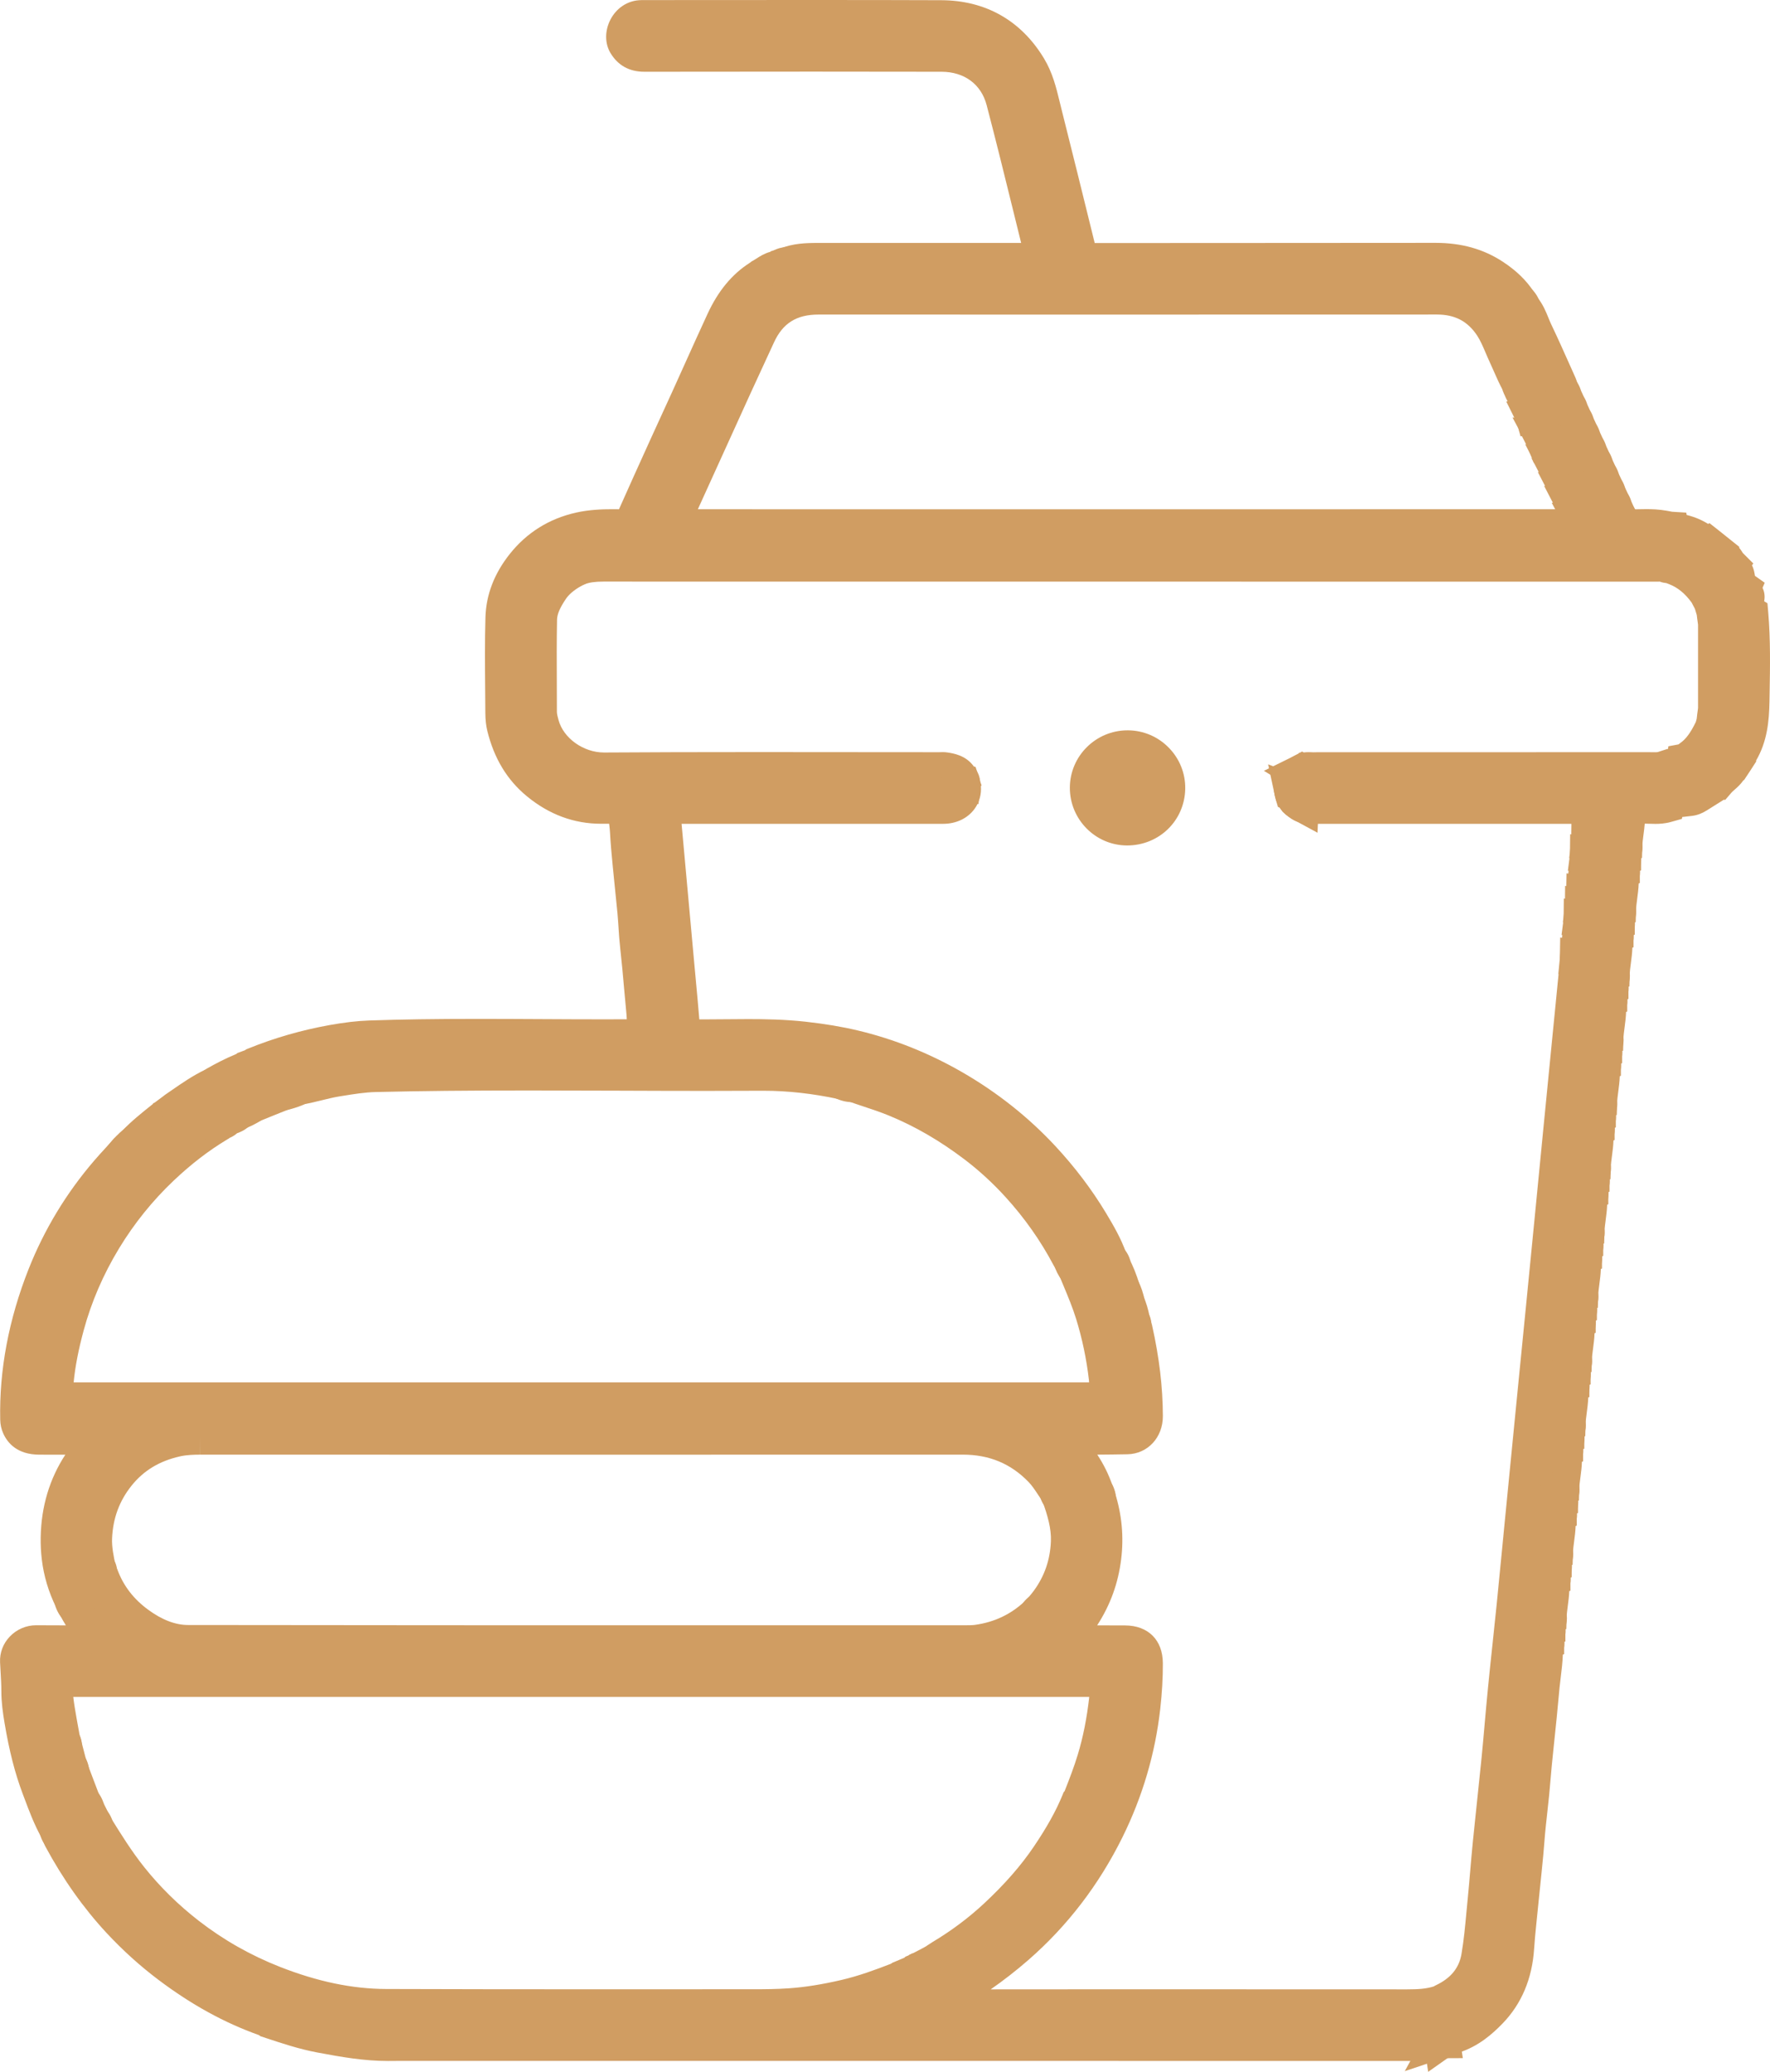 <?xml version="1.0" encoding="utf-8"?>
<!-- Generator: Adobe Illustrator 17.0.0, SVG Export Plug-In . SVG Version: 6.00 Build 0)  -->
<!DOCTYPE svg PUBLIC "-//W3C//DTD SVG 1.1//EN" "http://www.w3.org/Graphics/SVG/1.1/DTD/svg11.dtd">
<svg version="1.1" id="Layer_1" xmlns="http://www.w3.org/2000/svg" xmlns:xlink="http://www.w3.org/1999/xlink" x="0px" y="0px"
	 width="159.163px" height="186.264px" viewBox="0 0 159.163 186.264" enable-background="new 0 0 159.163 186.264"
	 xml:space="preserve">
<path fill="#D09D62" d="M128.278,185.271c-0.175,0.013-0.347,0.02-0.519,0.02c-30.229-0.002-91.449-0.006-91.449-0.006
	c-0.379,0-0.759,0.001-1.138,0.007c-0.094,0.001-0.188,0.002-0.282,0.002c-2.14,0-4.158-0.348-6.385-0.769
	c-1.603-0.303-3.118-0.805-4.583-1.291l-0.502-0.166l-0.135-0.101c-3.112-1.108-6.069-2.734-9.031-4.965
	c-1.661-1.251-3.236-2.674-4.681-4.23c-2.068-2.227-3.913-4.833-5.483-7.745c-0.099-0.185-0.151-0.36-0.179-0.493l-0.185-0.333
	c-0.645-1.157-1.094-2.355-1.529-3.513l-0.154-0.41c-0.692-1.83-1.21-3.851-1.632-6.36c-0.151-0.899-0.291-1.871-0.29-2.892
	c0-0.555-0.033-1.119-0.068-1.716c-0.017-0.285-0.034-0.569-0.047-0.854c-0.04-0.863,0.27-1.687,0.873-2.318
	c0.618-0.648,1.479-1.019,2.361-1.019h0.026c0.846,0.007,1.692,0.009,2.549,0.009c0.036,0,0.071,0,0.107,0
	c-0.183-0.29-0.355-0.592-0.513-0.91l-0.013-0.003l-0.346-0.699c-0.679-1.369-1.114-2.822-1.292-4.319
	c-0.08-0.667-0.112-1.329-0.099-2.022c0.054-2.744,0.798-5.222,2.216-7.391H5.634c-0.697,0-1.395,0-2.092-0.001
	c-1.987-0.004-2.866-1.045-3.254-1.917c-0.171-0.385-0.259-0.786-0.269-1.226c-0.094-4.464,0.765-9.019,2.551-13.538
	c1.402-3.545,3.382-6.822,5.888-9.741c0.348-0.406,0.706-0.796,1.052-1.173c0.147-0.16,0.295-0.321,0.441-0.483l0.358-0.396
	l0.312-0.064L10.67,102l0.335-0.354c0.833-0.866,1.743-1.592,2.622-2.294l0.133-0.106l0.161-0.125l0.773-0.576l0.144-0.113
	l0.045-0.031c0.183-0.125,0.366-0.251,0.549-0.378c0.943-0.652,1.917-1.326,3.03-1.86l0.076-0.057l0.093-0.052
	c0.739-0.414,1.617-0.886,2.59-1.281l0.137-0.103l0.673-0.249l0.102-0.076l0.195-0.079c2.329-0.945,4.785-1.653,7.299-2.105
	c1.36-0.244,2.494-0.375,3.57-0.413c2.876-0.099,5.911-0.144,9.84-0.144c1.867,0,3.733,0.01,5.6,0.02
	c1.861,0.01,3.722,0.02,5.583,0.02c0.714,0,1.427-0.002,2.141-0.005c-0.006-0.15-0.012-0.292-0.024-0.415
	c-0.073-0.754-0.14-1.508-0.207-2.263c-0.109-1.229-0.221-2.499-0.361-3.737c-0.07-0.621-0.111-1.237-0.15-1.832
	c-0.029-0.442-0.057-0.859-0.095-1.277c-0.071-0.769-0.151-1.537-0.23-2.305c-0.07-0.678-0.141-1.357-0.205-2.036
	c-0.082-0.861-0.184-1.934-0.238-2.978c-0.009-0.181-0.033-0.381-0.058-0.593c-0.006-0.048-0.011-0.096-0.017-0.145l-0.123,0
	c-0.164,0-0.328,0.001-0.492,0.002l-0.117,0.001c-2.432,0-4.675-0.832-6.666-2.473c-1.777-1.464-2.941-3.385-3.557-5.873
	c-0.117-0.473-0.175-1-0.178-1.611c-0.003-0.697-0.009-1.393-0.015-2.09c-0.018-2.131-0.037-4.334,0.024-6.513
	c0.057-2.025,0.793-3.942,2.189-5.696c1.526-1.918,3.527-3.169,5.947-3.716c1.202-0.272,2.386-0.307,3.282-0.307
	c0.197,0,0.393,0.002,0.59,0.005c0.863-1.945,1.75-3.902,2.611-5.8l0.268-0.592c0.33-0.728,0.663-1.454,0.997-2.18
	c0.307-0.667,0.613-1.335,0.917-2.003c0.372-0.818,0.74-1.637,1.109-2.456c0.672-1.492,1.367-3.035,2.068-4.549
	c0.954-2.06,2.197-3.559,3.798-4.582l0.167-0.126l0.115-0.061c0.08-0.043,0.184-0.11,0.294-0.181
	c0.317-0.205,0.723-0.468,1.256-0.616l0.086-0.063l0.616-0.161l0.183-0.073c1.168-0.463,2.308-0.502,3.376-0.502l18.303,0
	c-0.215-0.87-0.429-1.739-0.643-2.609c-0.791-3.214-1.609-6.537-2.46-9.786c-0.49-1.87-2.003-2.99-4.048-2.995
	C80.799,6.444,76.927,6.44,73.056,6.44c-5.037,0-10.072,0.006-15.109,0.012c-1.357,0-2.383-0.569-3.056-1.692
	c-0.512-0.856-0.513-2.002-0.001-2.993c0.522-1.009,1.473-1.662,2.546-1.745c0.176-0.014,0.337-0.015,0.47-0.015l0.222,0.001
	c2.492,0,4.985-0.002,7.477-0.004C68.166,0.002,70.728,0,73.289,0c4.418,0,8.024,0.006,11.347,0.018
	c3.991,0.015,7.188,1.827,9.246,5.241c0.771,1.28,1.096,2.615,1.41,3.907c0.042,0.175,0.085,0.349,0.128,0.523
	c0.92,3.675,1.981,7.921,3.019,12.162c4.396-0.005,8.79-0.005,13.185-0.006c5.812-0.001,11.624-0.001,17.436-0.011h0.025
	c2.336,0,4.319,0.557,6.061,1.703c1.21,0.796,2.118,1.678,2.776,2.696l0.343,0.53c0.486,0.608,0.754,1.27,0.973,1.811
	c0.085,0.209,0.165,0.406,0.248,0.58c0.576,1.202,1.124,2.43,1.654,3.618c0.174,0.39,0.348,0.78,0.523,1.169
	c0.103,0.23,0.154,0.438,0.187,0.576c0.006,0.025,0.012,0.05,0.019,0.075l0.067,0.237c0.296,0.345,0.483,0.763,0.545,1.221
	c0.309,0.35,0.503,0.777,0.566,1.246c0.309,0.35,0.503,0.777,0.566,1.246c0.309,0.35,0.503,0.777,0.566,1.246
	c0.309,0.35,0.503,0.777,0.566,1.246c0.309,0.35,0.503,0.777,0.566,1.246c0.309,0.35,0.503,0.777,0.566,1.246
	c0.309,0.35,0.503,0.777,0.566,1.246c0.258,0.293,0.437,0.64,0.525,1.02c0.094-0.002,0.188-0.004,0.281-0.006
	c0.26-0.006,0.521-0.011,0.782-0.011c0.491,0,1.144,0.016,1.84,0.143l0.503,0.092l1.257,0.078l0.039,0.208
	c0.728,0.185,1.36,0.449,1.928,0.807l0.126-0.067l0.844,0.664l1.835,1.467l-0.01,0.09c0.155,0.175,0.255,0.343,0.321,0.455
	l0.951,0.95l-0.124,0.156c0.108,0.221,0.184,0.459,0.228,0.712l0.042,0.243l0.876,0.62l-0.195,0.458
	c0.173,0.35,0.23,0.762,0.15,1.19l-0.003,0.019l0.294,0.174l0.072,0.838c0.208,2.442,0.165,4.886,0.123,7.25l-0.013,0.745
	c-0.029,1.76-0.203,3.613-1.211,5.325l0.028,0.053l-0.528,0.818l-0.579,0.875l-0.044,0.004c-0.267,0.385-0.579,0.66-0.811,0.863
	c-0.11,0.096-0.213,0.188-0.268,0.251l-0.565,0.658l-0.127-0.015l-1.547,0.971c-0.334,0.206-0.77,0.42-1.322,0.484l-0.87,0.1
	l-0.029,0.167l-0.993,0.279c-0.548,0.154-1.06,0.172-1.396,0.172c-0.179,0-0.358-0.006-0.537-0.012
	c-0.139-0.005-0.278-0.01-0.417-0.01c-0.027,0.341-0.07,0.667-0.11,0.973c-0.051,0.382-0.098,0.743-0.108,1.075l-0.028,1.032
	l-0.085,0.038l0.001,1.082l-0.113,0.05l0.003,1.084l-0.105,0.046c-0.016,0.488-0.077,0.947-0.133,1.369
	c-0.051,0.382-0.098,0.743-0.107,1.075l-0.028,1.032l-0.085,0.037l0.001,1.082l-0.113,0.05l0.002,1.085l-0.104,0.045
	c-0.016,0.488-0.077,0.947-0.133,1.369c-0.051,0.382-0.098,0.744-0.107,1.075l-0.028,1.032l-0.085,0.038v1.082l-0.112,0.05
	l0.002,1.086l-0.103,0.045c-0.016,0.488-0.077,0.947-0.133,1.369c-0.051,0.382-0.098,0.743-0.108,1.075l-0.028,1.032l-0.085,0.038
	l0.001,1.082l-0.113,0.05l0.002,1.085l-0.104,0.045c-0.016,0.488-0.077,0.947-0.133,1.369c-0.051,0.382-0.098,0.743-0.107,1.075
	l-0.028,1.032l-0.085,0.038v1.082l-0.112,0.05l0.002,1.085l-0.103,0.046c-0.016,0.488-0.077,0.947-0.133,1.37
	c-0.051,0.382-0.098,0.743-0.108,1.075l-0.028,1.032l-0.085,0.037l0.001,1.082l-0.113,0.05l0.003,1.085l-0.105,0.046
	c-0.016,0.488-0.077,0.947-0.133,1.37c-0.051,0.382-0.098,0.743-0.108,1.075l-0.028,1.031l-0.085,0.038l0.001,1.082l-0.113,0.05
	l0.002,1.086l-0.104,0.045c-0.016,0.487-0.077,0.946-0.133,1.368c-0.051,0.382-0.098,0.743-0.107,1.075l-0.028,1.033l-0.085,0.038
	v1.082l-0.112,0.05l0.002,1.085l-0.103,0.045c-0.016,0.488-0.077,0.946-0.133,1.369c-0.051,0.382-0.099,0.743-0.108,1.075
	l-0.028,1.032l-0.085,0.038l0.001,1.083l-0.113,0.05l0.002,1.085l-0.103,0.045c-0.016,0.488-0.077,0.947-0.133,1.369
	c-0.051,0.382-0.098,0.743-0.108,1.075l-0.028,1.032l-0.085,0.038v1.083l-0.112,0.05l0.002,1.086l-0.103,0.045
	c-0.016,0.487-0.077,0.946-0.133,1.368c-0.051,0.383-0.099,0.744-0.108,1.076l-0.028,1.032l-0.085,0.038l0.001,1.082l-0.113,0.05
	l0.003,1.085l-0.105,0.046c-0.016,0.488-0.077,0.947-0.133,1.369c-0.051,0.382-0.098,0.743-0.108,1.075l-0.028,1.032l-0.085,0.038
	l0.001,1.082l-0.113,0.05l0.002,1.163l-0.106,0.039c-0.019,0.461-0.077,0.896-0.13,1.298c-0.051,0.382-0.098,0.743-0.107,1.075
	l-0.028,1.032l-0.085,0.038v1.082l-0.112,0.05l0.002,1.085l-0.119,0.052c-0.024,0.694-0.106,1.359-0.186,2.008
	c-0.039,0.315-0.078,0.63-0.109,0.946c-0.041,0.417-0.08,0.833-0.118,1.25c-0.046,0.496-0.092,0.992-0.141,1.487
	c-0.065,0.641-0.132,1.282-0.199,1.922c-0.081,0.769-0.161,1.537-0.237,2.306c-0.043,0.44-0.08,0.881-0.117,1.322
	c-0.04,0.472-0.08,0.945-0.126,1.417c-0.05,0.504-0.107,1.008-0.163,1.512c-0.097,0.863-0.196,1.754-0.259,2.618
	c-0.063,0.866-0.15,1.732-0.235,2.569l-0.021,0.214c-0.065,0.65-0.133,1.3-0.2,1.95c-0.08,0.778-0.161,1.556-0.238,2.334
	l-0.04,0.395c-0.075,0.749-0.146,1.457-0.192,2.172c-0.174,2.711-1.133,4.983-2.85,6.751c-0.896,0.922-2.154,2.052-3.951,2.618
	l-0.278,0.087l-0.008,0.053l-0.348,0.102l-2.095,1.475L128.278,185.271z M101.203,178.847c8.444,0,16.887,0.001,25.331,0.008
	c0.993,0,1.75-0.048,2.42-0.274l0.058-0.044l0.145-0.07c1.311-0.631,2.051-1.543,2.263-2.787c0.211-1.239,0.328-2.489,0.451-3.811
	c0.034-0.366,0.068-0.732,0.104-1.097c0.085-0.854,0.159-1.729,0.232-2.576c0.073-0.862,0.149-1.753,0.237-2.633
	c0.122-1.228,0.252-2.456,0.383-3.683c0.133-1.249,0.266-2.499,0.39-3.749c0.104-1.057,0.2-2.138,0.292-3.183
	c0.092-1.048,0.188-2.132,0.294-3.2c0.137-1.389,0.284-2.777,0.432-4.164c0.116-1.091,0.232-2.183,0.343-3.274
	c0.158-1.558,0.309-3.117,0.459-4.676c0.075-0.77,0.149-1.54,0.224-2.31c0.159-1.625,0.729-7.434,0.729-7.434
	c0.172-1.755,0.344-3.51,0.518-5.265c0,0,0.557-5.607,0.671-6.77c0.265-2.689,0.529-5.377,0.792-8.066c0,0,0.659-6.761,0.798-8.179
	c0.262-2.67,0.525-5.341,0.788-8.011l0.594-6.019l-0.024-0.005l0.145-1.498l0.213-2.009l-0.065-0.012l0.145-1.126l-0.028-0.005
	l0.204-1.609l0.098-1.014l0.213-2.011l-0.064-0.012l0.144-1.125l-0.028-0.005l0.194-1.537l0.039-0.286l0.068-0.783
	c0.014-0.146,0.025-0.292,0.037-0.438c0.001-0.013,0.002-0.026,0.003-0.039c0,0-18.19,0-23.41,0.001l-0.186,0.001
	c-0.358,0-1.196,0-1.939-0.623l-0.618-0.518l0.01-0.235l-0.388-0.146l-0.225-0.792c-0.445-1.563,0.127-2.921,1.57-3.727l0.523-0.292
	l0.041-0.067l0.083-0.002l0.182-0.102l0.154,0.093l0.694-0.018c0.183-0.006,0.366-0.011,0.548-0.011c0,0,23.576-0.001,29.863-0.002
	c0.086,0,0.17,0.001,0.254,0.003c0.066,0.001,0.132,0.002,0.198,0.002c0.202,0,0.26-0.014,0.273-0.018l0.886-0.287l0.034,0.03
	l0.031-0.261l0.898-0.167l0.19-0.137c0.51-0.368,0.911-0.913,1.383-1.883l0.078-0.288l0.048-0.428
	c0.011-0.094,0.026-0.188,0.04-0.282c0.013-0.087,0.032-0.206,0.032-0.247c0.006-2.487,0.006-5.009,0-7.496
	c0-0.041-0.019-0.16-0.032-0.247c-0.015-0.094-0.029-0.188-0.04-0.282l-0.043-0.353l-0.164-0.543l-0.298-0.571l-0.011-0.015
	c-0.586-0.8-1.237-1.332-1.988-1.627l-0.268-0.105c-0.144-0.015-0.359-0.046-0.601-0.136c-0.06,0.003-0.119,0.006-0.179,0.006
	l-4.91,0c-29.964-0.001-59.928-0.001-89.892-0.007c-0.765,0-1.281,0.075-1.727,0.252l-0.156,0.062l-0.156,0.093
	c-0.66,0.395-1.077,0.754-1.351,1.163c-0.541,0.808-0.777,1.366-0.786,1.864c-0.035,1.899-0.027,3.84-0.019,5.717
	c0.004,0.857,0.007,1.713,0.007,2.57c0,0.184,0.071,0.445,0.145,0.723c0.442,1.639,2.239,2.923,4.092,2.923l0.028,0
	c3.963-0.026,8.312-0.038,13.688-0.038c2.738,0,5.475,0.003,8.213,0.006c2.736,0.003,5.473,0.006,8.209,0.006
	c0.033,0,0.066-0.002,0.098-0.003c0.073-0.003,0.145-0.005,0.218-0.005c0.156,0,0.298,0.01,0.435,0.031
	c0.492,0.074,1.664,0.249,2.369,1.265l0.144,0.024l0.33,0.946c0.042,0.13,0.077,0.26,0.103,0.39l0.115,0.339l-0.06,0.058
	c0.058,0.733-0.135,1.448-0.565,2.041c-0.622,0.859-1.653,1.352-2.828,1.352c-4.203,0.001-23.523,0.001-23.523,0.001
	c0.018,0.195,1.112,12.228,1.112,12.228c0.05,0.545,0.1,1.091,0.151,1.636c0.114,1.218,0.23,2.469,0.332,3.719
	c0.099,0,0.199,0,0.298,0c0.68,0,1.36-0.007,2.04-0.014c0.692-0.007,1.383-0.014,2.074-0.014c1.415,0,3.281,0.027,5.164,0.237
	c1.732,0.193,3.254,0.448,4.655,0.781c3.258,0.773,6.418,2.034,9.392,3.747c3.157,1.818,5.981,4.057,8.395,6.655
	c1.747,1.88,3.27,3.892,4.528,5.977c0.7,1.162,1.367,2.313,1.833,3.615l0.26,0.492c0.357,0.676,0.662,1.433,0.931,2.316l0.12,0.392
	l-0.046,0.232l0.14,0.127l0.146,0.327c0.249,0.569,0.434,1.181,0.564,1.865l0.075,0.259l0.033,0.11
	c0.036,0.115,0.08,0.259,0.117,0.423c0.642,2.882,0.958,5.544,0.964,8.139c0.005,1.919-1.362,3.394-3.18,3.431
	c-0.906,0.019-1.821,0.027-2.717,0.033c0.586,0.892,1.032,1.798,1.353,2.745l0.02,0.009l0.224,0.703
	c0.612,1.925,0.797,3.927,0.549,5.949c-0.265,2.16-0.974,4.115-2.158,5.942h0.126c0.797,0,1.59,0.001,2.383,0.006
	c2.085,0.011,3.387,1.312,3.399,3.393c0.007,1.306-0.071,2.66-0.238,4.139c-0.45,3.985-1.587,7.848-3.379,11.48
	c-2.116,4.29-4.97,8.015-8.482,11.073c-1.078,0.939-2.208,1.82-3.38,2.636L101.203,178.847z M9.993,163.475
	c0.866,1.398,1.847,2.975,2.968,4.381c1.422,1.785,3.078,3.413,4.921,4.841c2.213,1.715,4.666,3.106,7.29,4.135
	c3.385,1.328,6.506,1.979,9.542,1.99c6.421,0.023,12.708,0.026,18.011,0.026l15.015-0.003c1.029,0,2.132-0.01,3.226-0.087
	c1.424-0.1,2.964-0.345,4.707-0.751c1.526-0.355,3.035-0.905,4.448-1.456l0.105-0.079l1.123-0.473l0.176-0.133l0.137-0.045
	l0.093-0.07l0.135-0.044l0.092-0.069l0.154-0.051l1.088-0.569l0.055-0.041l0.17-0.114c0.131-0.088,0.262-0.176,0.397-0.257
	c1.696-1.013,3.259-2.183,4.647-3.477c1.857-1.731,3.323-3.407,4.482-5.125c1.175-1.74,1.988-3.204,2.561-4.605l0.111-0.272
	l0.083-0.09c0.438-1.105,0.854-2.191,1.184-3.277c0.477-1.566,0.818-3.279,1.034-5.198H6.588c0.035,0.305,0.078,0.612,0.128,0.922
	c0.108,0.671,0.233,1.359,0.355,2.024c0.028,0.152,0.055,0.304,0.083,0.456l0.15,0.551l0.485,1.871l1.09,2.871L9.993,163.475z
	 M10.396,140.772c0.051,0.093,0.114,0.216,0.17,0.365c0.538,1.443,1.437,2.613,2.748,3.579c1.242,0.915,2.451,1.38,3.593,1.381
	c15.688,0.022,31.349,0.025,43.239,0.025c6.049,0,26.729-0.003,26.729-0.003c0.311,0,0.567-0.003,0.796-0.034
	c1.751-0.244,3.22-0.941,4.49-2.13l0.191-0.18c0.075-0.093,0.151-0.185,0.228-0.277c0.142-0.171,0.276-0.333,0.388-0.487
	c0.958-1.314,1.458-2.76,1.531-4.423c0.051-1.18-0.315-2.354-0.727-3.552l-0.013-0.038l-0.01-0.013
	c-0.131-0.188-0.258-0.379-0.384-0.571c-0.29-0.44-0.564-0.855-0.869-1.17c-1.604-1.658-3.541-2.464-5.921-2.464
	c-10.986,0.004-21.97,0.005-32.953,0.005c-11.878,0-23.754-0.002-35.632-0.003l-0.007-1.633v1.633c-0.51,0-1.172,0.017-1.767,0.148
	c-1.859,0.41-3.294,1.274-4.388,2.641c-1.096,1.371-1.669,2.92-1.751,4.737c-0.035,0.773,0.141,1.61,0.312,2.421L10.396,140.772z
	 M97.934,124.283c-0.003-0.076-0.007-0.145-0.014-0.205c-0.216-1.875-0.603-3.725-1.152-5.5c-0.314-1.015-0.725-2.001-1.161-3.044
	c-0.111-0.266-0.222-0.532-0.331-0.799l-0.186-0.453l-0.1-0.144l-0.02-0.027c-0.056-0.075-0.15-0.201-0.237-0.368
	c-1.155-2.187-2.607-4.247-4.316-6.124c-1.144-1.256-2.383-2.392-3.682-3.378c-2.225-1.688-4.45-2.978-6.801-3.944
	c-0.741-0.304-1.503-0.558-2.309-0.826c-0.466-0.155-0.948-0.315-1.428-0.487l-0.167-0.06l-0.031,0.018l-0.612-0.131
	c-2.309-0.495-4.569-0.746-6.715-0.746l-0.171,0c-1.673,0.01-3.347,0.014-5.02,0.014c-2.648,0-5.296-0.01-7.944-0.02
	c-2.643-0.01-5.287-0.019-7.93-0.019c-5.524,0-9.787,0.043-13.822,0.141c-0.979,0.023-1.964,0.183-3.006,0.351l-0.272,0.044
	c-0.503,0.081-1.013,0.207-1.553,0.34c-0.566,0.14-1.151,0.285-1.768,0.386l-0.23,0.038l-0.231-0.028
	c-0.034-0.004-0.065-0.006-0.093-0.006c-0.073,0-0.076,0.003-0.117,0.047l-0.246,0.262l-3.468,1.397l-0.148-0.045
	c-0.423,0.558-0.973,0.79-1.331,0.917c-0.283,0.251-0.574,0.376-0.731,0.444l-0.116,0.089l-0.079,0.048
	c-1.654,0.997-3.219,2.202-4.785,3.686c-1.891,1.791-3.541,3.838-4.903,6.083c-1.424,2.345-2.496,4.83-3.186,7.385
	c-0.472,1.748-0.763,3.254-0.899,4.663H97.934z M99.468,45.787c13.494,0,26.986-0.001,40.48-0.002l-0.354-0.842l-0.129-0.322
	l-0.05-0.005l-0.387-0.917l-0.129-0.323l-0.051-0.005l-0.386-0.919l-0.129-0.323l-0.05-0.005l-0.386-0.917l-0.206-0.514
	l-0.316-0.611l-0.849-1.709l0.034-0.036l-1.114-2.241l0.124-0.016c-0.129-0.225-0.28-0.519-0.369-0.886
	c-0.344-0.608-0.611-1.218-0.87-1.809c-0.116-0.264-0.231-0.528-0.353-0.789c-0.138-0.294-0.262-0.587-0.383-0.869
	c-0.244-0.572-0.474-1.112-0.76-1.547c-0.854-1.298-2.006-1.902-3.624-1.902c-9.662,0.004-19.323,0.006-28.982,0.006
	c-8.876,0-17.751-0.001-26.628-0.003c-1.977,0-3.213,0.776-4.009,2.518c-0.332,0.726-0.668,1.451-1.003,2.175
	c-0.375,0.808-0.749,1.617-1.118,2.427c-0.78,1.713-1.558,3.427-2.336,5.141c-0.794,1.748-1.587,3.497-2.383,5.244
	C74.99,45.786,87.23,45.787,99.468,45.787z"/>
<path fill="#D09D62" d="M9.878,102.793c0.361-0.459,0.778-0.878,1.274-1.282l3.501-2.845l-0.868,4.427
	c-0.239,1.216-1.075,2.058-2.294,2.309l-4.373,0.9L9.878,102.793z"/>
<path fill="#D09D62" d="M136.793,29.501c-0.477,0-0.928-0.2-1.27-0.564l-0.029-0.03c-1.061-1.082-0.745-2.229-0.153-2.882
	l1.106-1.22l1.211,1.116c0.451,0.416,0.735,0.899,0.842,1.435l0.082,0.41l-0.12,0.383C138.183,29.149,137.39,29.501,136.793,29.501z
	"/>
<path fill="#D09D62" d="M143.091,43.655c-0.927-0.224-1.332-0.811-1.491-1.141c-0.197-0.409-0.349-1.076,0.048-1.932l1.095-2.362
	l1.65,2.014c0.442,0.54,0.682,1.129,0.714,1.752l0.111,2.185L143.091,43.655z"/>
<path fill="#D09D62" d="M140.259,37.425c-0.927-0.224-1.332-0.811-1.491-1.141c-0.197-0.409-0.349-1.076,0.048-1.932l1.095-2.362
	l1.65,2.014c0.442,0.54,0.682,1.129,0.714,1.752l0.111,2.185L140.259,37.425z"/>
<path fill="#D09D62" d="M140.826,38.671c-0.927-0.224-1.332-0.811-1.492-1.141c-0.197-0.409-0.349-1.076,0.048-1.932l1.095-2.363
	l1.65,2.015c0.441,0.539,0.682,1.128,0.714,1.75l0.113,2.186L140.826,38.671z"/>
<path fill="#D09D62" d="M141.392,39.917c-0.926-0.224-1.332-0.811-1.491-1.141c-0.197-0.409-0.35-1.075,0.047-1.932l1.094-2.363
	l1.651,2.014c0.442,0.54,0.683,1.129,0.714,1.752l0.111,2.185L141.392,39.917z"/>
<path fill="#D09D62" d="M141.958,41.163c-0.927-0.224-1.332-0.811-1.491-1.141c-0.197-0.409-0.349-1.076,0.048-1.932l1.095-2.362
	l1.65,2.014c0.442,0.54,0.682,1.129,0.714,1.752l0.111,2.185L141.958,41.163z"/>
<path fill="#D09D62" d="M144.79,47.393c-0.927-0.224-1.332-0.811-1.491-1.141c-0.197-0.409-0.349-1.076,0.048-1.932l1.095-2.362
	l1.65,2.014c0.442,0.54,0.682,1.129,0.714,1.752l0.111,2.185L144.79,47.393z"/>
<path fill="#D09D62" d="M145.357,48.639c-0.927-0.224-1.332-0.811-1.492-1.141c-0.197-0.409-0.35-1.075,0.047-1.932l1.094-2.363
	l1.651,2.014c0.442,0.539,0.682,1.128,0.715,1.751l0.113,2.186L145.357,48.639z"/>
<path fill="#D09D62" d="M143.657,44.901c-0.927-0.224-1.332-0.811-1.491-1.141c-0.197-0.409-0.349-1.076,0.048-1.932l1.095-2.363
	l1.65,2.015c0.441,0.539,0.682,1.128,0.714,1.75l0.113,2.187L143.657,44.901z"/>
<path fill="#D09D62" d="M144.223,46.147c-0.926-0.224-1.332-0.811-1.491-1.141c-0.197-0.409-0.35-1.075,0.047-1.932l1.094-2.363
	l1.651,2.014c0.442,0.54,0.683,1.129,0.714,1.752l0.111,2.185L144.223,46.147z"/>
<path fill="#D09D62" d="M142.525,42.409c-0.927-0.224-1.332-0.811-1.492-1.141c-0.197-0.409-0.35-1.075,0.047-1.932l1.094-2.363
	l1.651,2.014c0.442,0.539,0.682,1.128,0.715,1.751l0.113,2.186L142.525,42.409z"/>
<path fill="#D09D62" d="M70.353,25.907c-0.953,0-1.711-0.716-1.804-1.703l-0.097-1.033l0.894-0.527
	c0.246-0.145,0.704-0.415,1.345-0.415c0.067,0,0.135,0.003,0.204,0.009l1.322,0.122l0.151,1.319
	c0.116,1.012-0.489,1.879-1.505,2.158C70.694,25.883,70.522,25.907,70.353,25.907z"/>
<path fill="#D09D62" d="M128.33,182.545c0.43-0.782,1.175-1.231,2.045-1.231c0.231,0,0.471,0.033,0.714,0.097l3.473,0.924
	l-2.98,2.009c-0.415,0.279-0.82,0.396-1.116,0.48c-0.062,0.018-0.123,0.035-0.184,0.055l-3.963,1.331L128.33,182.545z"/>
<path fill="#D09D62" d="M4.252,166.149c-0.336-0.392-0.568-0.852-0.69-1.367l-0.724-3.059l2.919,1.166
	c1.167,0.466,1.69,1.599,1.27,2.755l-0.955,2.631L4.252,166.149z"/>
<path fill="#D09D62" d="M139.855,129.798c-0.785-0.593-0.887-1.265-0.834-1.724c0.117-1.014,0.986-1.398,1.271-1.524l1.716-0.76
	l0.515,1.805c0.106,0.371,0.198,1.109-0.375,1.877l-0.983,1.316L139.855,129.798z"/>
<path fill="#D09D62" d="M139.742,130.931c-0.786-0.593-0.888-1.265-0.835-1.724c0.117-1.014,0.985-1.399,1.271-1.525l1.716-0.76
	l0.515,1.805c0.106,0.371,0.198,1.109-0.375,1.877l-0.982,1.316L139.742,130.931z"/>
<path fill="#D09D62" d="M139.628,132.063c-0.786-0.595-0.887-1.267-0.833-1.727c0.119-1.015,0.99-1.397,1.276-1.523l1.693-0.743
	l0.529,1.772c0.111,0.37,0.21,1.108-0.365,1.888l-0.981,1.332L139.628,132.063z"/>
<path fill="#D09D62" d="M139.289,135.575c-0.786-0.593-0.888-1.265-0.835-1.724c0.117-1.014,0.986-1.399,1.271-1.525l1.716-0.759
	l0.515,1.805c0.106,0.372,0.198,1.11-0.377,1.879l-0.982,1.313L139.289,135.575z"/>
<path fill="#D09D62" d="M139.176,136.708c-0.786-0.593-0.888-1.265-0.835-1.724c0.117-1.014,0.986-1.399,1.271-1.525l1.716-0.759
	l0.515,1.805c0.106,0.371,0.198,1.109-0.376,1.877l-0.982,1.316L139.176,136.708z"/>
<path fill="#D09D62" d="M139.061,137.839c-0.786-0.595-0.886-1.268-0.832-1.727c0.119-1.015,0.99-1.397,1.276-1.523l1.693-0.743
	l0.529,1.772c0.11,0.37,0.21,1.108-0.365,1.888l-0.982,1.332L139.061,137.839z"/>
<path fill="#D09D62" d="M138.723,141.352c-0.786-0.593-0.888-1.265-0.835-1.724c0.117-1.014,0.985-1.399,1.271-1.525l1.716-0.76
	l0.515,1.805c0.106,0.371,0.198,1.109-0.375,1.877l-0.982,1.316L138.723,141.352z"/>
<path fill="#D09D62" d="M138.609,142.485c-0.785-0.593-0.887-1.265-0.834-1.724c0.117-1.014,0.986-1.398,1.271-1.525l1.716-0.76
	l0.515,1.805c0.106,0.372,0.198,1.11-0.377,1.879l-0.983,1.314L138.609,142.485z"/>
<path fill="#D09D62" d="M138.613,143.698c-0.955-0.598-1.023-1.386-0.978-1.802c0.078-0.733,0.542-1.258,1.377-1.56l1.653-0.601
	l0.495,1.66c0.111,0.37,0.21,1.108-0.366,1.889l-0.898,1.217L138.613,143.698z"/>
<path fill="#D09D62" d="M5.621,145.536c-0.359-0.417-0.597-0.888-0.707-1.4l-0.538-2.495l2.491,0.556
	c0.486,0.109,1.618,0.538,1.625,2.171l0.001,0.06l0.12,4.585L5.621,145.536z"/>
<path fill="#D09D62" d="M138.157,147.129c-0.786-0.593-0.888-1.265-0.835-1.724c0.117-1.014,0.986-1.399,1.271-1.525l1.716-0.759
	l0.515,1.805c0.106,0.371,0.198,1.109-0.375,1.877l-0.982,1.316L138.157,147.129z"/>
<path fill="#D09D62" d="M138.043,148.262c-0.786-0.593-0.888-1.265-0.835-1.724c0.117-1.014,0.985-1.399,1.271-1.525l1.716-0.76
	l0.515,1.805c0.106,0.372,0.198,1.11-0.376,1.878l-0.982,1.314L138.043,148.262z"/>
<path fill="#D09D62" d="M137.929,149.394c-0.786-0.594-0.887-1.267-0.833-1.726c0.119-1.015,0.989-1.398,1.275-1.524l1.694-0.745
	l0.529,1.774c0.11,0.37,0.21,1.108-0.366,1.888l-0.981,1.329L137.929,149.394z"/>
<path fill="#D09D62" d="M145.291,74.296c-0.786-0.594-0.887-1.267-0.833-1.727c0.119-1.015,0.99-1.398,1.276-1.523l1.694-0.744
	l0.528,1.773c0.111,0.37,0.21,1.108-0.365,1.887l-0.981,1.331L145.291,74.296z"/>
<path fill="#D09D62" d="M144.952,77.808c-0.786-0.593-0.887-1.265-0.834-1.724c0.117-1.014,0.986-1.398,1.271-1.525l1.717-0.76
	l0.515,1.806c0.106,0.372,0.198,1.111-0.377,1.879l-0.983,1.312L144.952,77.808z"/>
<path fill="#D09D62" d="M144.839,78.941c-0.786-0.593-0.888-1.265-0.835-1.724c0.117-1.014,0.986-1.399,1.271-1.525l1.716-0.759
	l0.515,1.805c0.106,0.372,0.198,1.111-0.377,1.879l-0.983,1.312L144.839,78.941z"/>
<path fill="#D09D62" d="M144.725,80.073c-0.786-0.594-0.887-1.267-0.833-1.726c0.119-1.015,0.99-1.398,1.276-1.523l1.694-0.744
	l0.528,1.773c0.11,0.37,0.21,1.107-0.365,1.887l-0.981,1.331L144.725,80.073z"/>
<path fill="#D09D62" d="M144.386,83.585c-0.786-0.593-0.888-1.265-0.835-1.724c0.117-1.014,0.985-1.399,1.271-1.525l1.716-0.76
	l0.515,1.805c0.106,0.372,0.198,1.11-0.376,1.877l-0.982,1.315L144.386,83.585z"/>
<path fill="#D09D62" d="M144.272,84.718c-0.785-0.593-0.887-1.265-0.834-1.724c0.117-1.014,0.985-1.398,1.271-1.525l1.717-0.76
	l0.515,1.805c0.106,0.372,0.198,1.11-0.377,1.879l-0.983,1.313L144.272,84.718z"/>
<path fill="#D09D62" d="M144.158,85.849c-0.786-0.595-0.886-1.267-0.832-1.726c0.119-1.015,0.99-1.397,1.276-1.523l1.694-0.744
	l0.528,1.773c0.111,0.371,0.21,1.109-0.367,1.889l-0.982,1.328L144.158,85.849z"/>
<path fill="#D09D62" d="M143.82,89.362c-0.786-0.593-0.888-1.265-0.835-1.724c0.117-1.014,0.986-1.399,1.271-1.525l1.718-0.76
	l0.513,1.808c0.105,0.371,0.197,1.109-0.376,1.876l-0.982,1.315L143.82,89.362z"/>
<path fill="#D09D62" d="M143.706,90.494c-0.785-0.593-0.887-1.265-0.834-1.724c0.117-1.014,0.985-1.398,1.27-1.525l1.717-0.76
	l0.515,1.806c0.106,0.371,0.198,1.109-0.375,1.877l-0.982,1.316L143.706,90.494z"/>
<path fill="#D09D62" d="M143.592,91.626c-0.786-0.594-0.887-1.267-0.833-1.727c0.119-1.015,0.99-1.398,1.276-1.523l1.693-0.744
	l0.529,1.772c0.111,0.37,0.21,1.108-0.365,1.888l-0.981,1.33L143.592,91.626z"/>
<path fill="#D09D62" d="M143.254,95.138c-0.786-0.593-0.888-1.265-0.835-1.724c0.117-1.014,0.986-1.399,1.271-1.525l1.716-0.759
	l0.515,1.805c0.106,0.372,0.198,1.111-0.377,1.88l-0.983,1.311L143.254,95.138z"/>
<path fill="#D09D62" d="M143.14,96.271c-0.786-0.593-0.888-1.265-0.835-1.724c0.117-1.014,0.986-1.399,1.271-1.525l1.716-0.759
	l0.515,1.805c0.106,0.372,0.198,1.111-0.377,1.88l-0.983,1.311L143.14,96.271z"/>
<path fill="#D09D62" d="M143.025,97.403c-0.785-0.595-0.886-1.267-0.832-1.726c0.119-1.015,0.99-1.397,1.276-1.523l1.694-0.745
	l0.528,1.774c0.11,0.37,0.209,1.107-0.365,1.887l-0.982,1.332L143.025,97.403z"/>
<path fill="#D09D62" d="M142.687,100.915c-0.786-0.593-0.888-1.265-0.835-1.724c0.117-1.014,0.985-1.399,1.271-1.525l1.716-0.76
	l0.515,1.805c0.106,0.372,0.198,1.11-0.376,1.878l-0.982,1.314L142.687,100.915z"/>
<path fill="#D09D62" d="M142.573,102.048c-0.785-0.593-0.887-1.265-0.834-1.724c0.117-1.013,0.985-1.398,1.27-1.525l1.717-0.761
	l0.515,1.806c0.106,0.371,0.198,1.109-0.375,1.877l-0.983,1.316L142.573,102.048z"/>
<path fill="#D09D62" d="M142.459,103.179c-0.786-0.594-0.887-1.267-0.833-1.726c0.119-1.015,0.99-1.397,1.276-1.523l1.694-0.745
	l0.528,1.774c0.11,0.37,0.209,1.108-0.365,1.887l-0.981,1.332L142.459,103.179z"/>
<path fill="#D09D62" d="M142.121,106.692c-0.786-0.593-0.888-1.265-0.835-1.724c0.117-1.014,0.986-1.399,1.271-1.525l1.716-0.759
	l0.515,1.805c0.106,0.372,0.198,1.111-0.377,1.88l-0.983,1.311L142.121,106.692z"/>
<path fill="#D09D62" d="M142.007,107.824c-0.785-0.593-0.887-1.265-0.834-1.724c0.117-1.013,0.985-1.398,1.271-1.525l1.717-0.76
	l0.515,1.805c0.106,0.372,0.198,1.111-0.377,1.879l-0.983,1.314L142.007,107.824z"/>
<path fill="#D09D62" d="M141.893,108.956c-0.786-0.594-0.887-1.267-0.833-1.726c0.119-1.015,0.99-1.397,1.276-1.523l1.694-0.745
	l0.528,1.774c0.11,0.37,0.209,1.107-0.365,1.887l-0.981,1.332L141.893,108.956z"/>
<path fill="#D09D62" d="M141.555,112.468c-0.786-0.593-0.888-1.265-0.835-1.723c0.117-1.014,0.985-1.399,1.27-1.525l1.717-0.761
	l0.515,1.806c0.106,0.372,0.198,1.11-0.376,1.878l-0.982,1.314L141.555,112.468z"/>
<path fill="#D09D62" d="M141.441,113.601c-0.785-0.593-0.887-1.265-0.834-1.724c0.117-1.013,0.985-1.398,1.27-1.525l1.718-0.761
	l0.515,1.807c0.106,0.372,0.198,1.11-0.377,1.878l-0.983,1.314L141.441,113.601z"/>
<path fill="#D09D62" d="M141.326,114.733c-0.786-0.595-0.886-1.268-0.832-1.727c0.119-1.015,0.99-1.397,1.276-1.523l1.693-0.743
	l0.529,1.772c0.111,0.371,0.21,1.109-0.366,1.889l-0.982,1.329L141.326,114.733z"/>
<path fill="#D09D62" d="M140.988,118.245c-0.786-0.594-0.887-1.265-0.834-1.725c0.118-1.014,0.987-1.398,1.272-1.524l1.716-0.758
	l0.515,1.804c0.106,0.371,0.198,1.109-0.375,1.877l-0.983,1.316L140.988,118.245z"/>
<path fill="#D09D62" d="M140.874,119.378c-0.785-0.594-0.887-1.265-0.834-1.724c0.117-1.014,0.986-1.398,1.271-1.524l1.716-0.76
	l0.515,1.805c0.106,0.371,0.198,1.109-0.375,1.877l-0.983,1.316L140.874,119.378z"/>
<path fill="#D09D62" d="M140.76,120.51c-0.786-0.594-0.887-1.267-0.833-1.727c0.119-1.015,0.99-1.397,1.276-1.523l1.693-0.744
	l0.529,1.772c0.111,0.37,0.21,1.108-0.365,1.888l-0.981,1.332L140.76,120.51z"/>
<path fill="#D09D62" d="M140.421,124.022c-0.785-0.593-0.887-1.265-0.834-1.724c0.117-1.014,0.986-1.398,1.271-1.525l1.716-0.76
	l0.515,1.805c0.106,0.372,0.198,1.11-0.377,1.879l-0.983,1.314L140.421,124.022z"/>
<path fill="#D09D62" d="M140.309,125.155c-0.786-0.593-0.888-1.265-0.835-1.724c0.117-1.014,0.986-1.399,1.271-1.525l1.716-0.759
	l0.515,1.805c0.106,0.372,0.198,1.11-0.377,1.879l-0.982,1.313L140.309,125.155z"/>
<path fill="#D09D62" d="M140.193,126.286c-0.786-0.595-0.886-1.268-0.832-1.727c0.119-1.015,0.99-1.397,1.276-1.523l1.693-0.743
	l0.529,1.772c0.11,0.37,0.21,1.107-0.365,1.888l-0.982,1.332L140.193,126.286z"/>
<path fill="#D09D62" d="M127.514,185.046l0.29-1.882c0.161-1.062,1.008-1.543,1.726-1.543c0.719,0,1.566,0.481,1.727,1.538
	l0.284,1.878l-1.898,0.009H127.514z"/>
<rect x="68.342" y="23.293" transform="matrix(-0.798 0.603 -0.603 -0.798 138.037 3.602)" fill="#D09D62" width="0.147" height="3.266"/>
<rect x="15.668" y="98.163" transform="matrix(-0.787 0.616 -0.616 -0.787 89.644 168.687)" fill="#D09D62" width="0.152" height="3.266"/>
<rect x="22.804" y="94.192" transform="matrix(-0.8 0.6 -0.6 -0.8 98.641 158.804)" fill="#D09D62" width="0.152" height="3.266"/>
<polygon fill="#D09D62" points="21.048,94.903 21.167,94.813 23.13,97.425 23.002,97.521 "/>
<rect x="14.765" y="98.842" transform="matrix(-0.788 0.616 -0.616 -0.788 88.394 170.512)" fill="#D09D62" width="0.149" height="3.266"/>
<polygon fill="#D09D62" points="18.325,96.265 18.452,96.171 20.407,98.787 20.288,98.876 "/>
<rect x="69.923" y="22.493" transform="matrix(-0.806 0.592 -0.592 -0.806 140.685 2.093)" fill="#D09D62" width="0.152" height="3.266"/>
<rect x="22.492" y="181.479" transform="matrix(-0.601 0.799 -0.799 -0.601 183.727 271.398)" fill="#D09D62" width="3.267" height="0.154"/>
<path fill="#D09D62" d="M19.881,99.278c0.444-0.959,1.556-1.655,2.643-1.655c0.233,0,0.46,0.033,0.673,0.098l3.383,1.026
	l-2.974,1.911c-0.595,0.382-1.156,0.661-1.715,0.852l-3.615,1.235L19.881,99.278z"/>
<path fill="#D09D62" d="M24.134,97.117c0.662-0.704,1.525-1.076,2.497-1.076c0.158,0,0.321,0.01,0.484,0.03l5.387,0.651
	l-4.851,2.431c-0.559,0.28-1.162,0.488-1.955,0.674l-5.266,1.231L24.134,97.117z"/>
<path fill="#D09D62" d="M116.18,73.625c-0.809-0.439-1.334-1.123-1.518-1.98l-0.627-2.924l2.799,1.052
	c1.657,0.623,1.78,1.948,1.756,2.488l-0.116,2.607L116.18,73.625z"/>
<path fill="#D09D62" d="M76.618,99.087c-0.523,0-1.049-0.132-1.605-0.404l-2.77-1.351l2.673-1.533
	c0.387-0.222,0.794-0.335,1.209-0.335c0.493,0,1.217,0.161,1.867,0.928l2.041,2.406l-3.143,0.277
	C76.799,99.083,76.708,99.087,76.618,99.087z"/>
<path fill="#D09D62" d="M100.227,118.381c-0.813-0.735-1.144-1.724-0.933-2.787l0.929-4.664l2.133,4.251
	c0.253,0.503,0.443,1.062,0.566,1.66l1.002,4.88L100.227,118.381z"/>
<path fill="#D09D62" d="M95.488,115.106c-0.321-0.42-0.563-0.902-0.721-1.432l-1.123-3.775l3.464,1.872
	c1.02,0.551,1.509,1.579,1.275,2.682l-0.737,3.482L95.488,115.106z"/>
<path fill="#D09D62" d="M137.717,41.19l2.977,0.275c1.119,0.103,1.575,0.749,1.748,1.125c0.171,0.373,0.364,1.132-0.268,2.022
	l-1.549,2.18L137.717,41.19z"/>
<path fill="#D09D62" d="M137.151,39.944l2.977,0.275c1.119,0.103,1.575,0.749,1.748,1.125c0.171,0.373,0.364,1.132-0.269,2.022
	l-1.549,2.179L137.151,39.944z"/>
<path fill="#D09D62" d="M138.85,43.682l2.977,0.275c1.119,0.103,1.575,0.749,1.748,1.125c0.171,0.373,0.364,1.132-0.268,2.022
	l-1.549,2.18L138.85,43.682z"/>
<path fill="#D09D62" d="M135.559,35.754l3.103,0.768c0.324,0.08,1.308,0.324,1.605,1.345c0.195,0.672-0.003,1.323-0.589,1.935
	l-1.748,1.826L135.559,35.754z"/>
<path fill="#D09D62" d="M137.967,41.36l-1.378-2.654l2.973,0.267c1.119,0.104,1.575,0.749,1.747,1.125
	c0.171,0.373,0.364,1.132-0.269,2.022l-1.547,2.177L137.967,41.36z"/>
<path fill="#D09D62" d="M138.284,42.436l2.977,0.275c1.119,0.103,1.575,0.749,1.748,1.125c0.171,0.373,0.364,1.132-0.269,2.022
	l-1.549,2.179L138.284,42.436z"/>
<path fill="#D09D62" d="M136.008,37.535l2.933,0.189c1.129,0.073,1.603,0.712,1.785,1.088c0.181,0.373,0.39,1.134-0.238,2.044
	l-1.52,2.204L136.008,37.535z"/>
<path fill="#D09D62" d="M139.537,45.203l2.702-0.007c1.161,0,1.78,0.721,1.976,1.396c0.145,0.502,0.081,1.016-0.182,1.448
	c-0.265,0.437-0.702,0.736-1.23,0.842l-1.195,0.239L139.537,45.203z"/>
<path fill="#D09D62" d="M117.353,71.179c-0.394,0-0.778-0.112-1.144-0.333l-2.557-1.544l2.68-1.319
	c0.267-0.131,0.713-0.351,1.304-0.351c0.124,0,0.249,0.01,0.372,0.03l2.408,0.386l-1.274,2.08
	C118.733,70.796,118.081,71.179,117.353,71.179z"/>
<path fill="#D09D62" d="M135.62,35.167l2.312,0.177c1.142,0.056,1.736,0.867,1.821,1.646c0.115,1.041-0.58,1.926-1.616,2.058
	l-1.406,0.178L135.62,35.167z"/>
<path fill="#D09D62" d="M49.76,51.18c0.087-1.309,1.036-1.906,1.881-1.906c0.385,0,0.771,0.117,1.15,0.348l2.532,1.545l-3.208,1.585
	l-2.544,1.261L49.76,51.18z"/>
<path fill="#D09D62" d="M99.717,115.476c-0.388-0.089-1.648-0.515-1.594-2.248l0.118-3.757l2.666,2.627
	c0.467,0.464,0.736,1.008,0.8,1.616l0.238,2.275L99.717,115.476z"/>
<path fill="#D09D62" d="M8.312,165.896c-1.005-0.163-1.424-0.733-1.598-1.183c-0.114-0.295-0.308-1.07,0.351-1.899l1.088-1.369
	l1.292,1.179c0.27,0.247,0.618,0.687,0.737,1.383l0.387,2.254L8.312,165.896z"/>
<path fill="#D09D62" d="M7.454,164.302c-0.396-0.08-1.687-0.476-1.645-2.225l0.077-3.816l2.7,2.65
	c0.425,0.417,0.701,0.941,0.799,1.515l0.4,2.344L7.454,164.302z"/>
<path fill="#D09D62" d="M5.692,160.781c-0.543-0.257-0.936-0.687-1.108-1.211c-0.171-0.521-0.11-1.094,0.171-1.614l1.232-2.277
	l1.524,2.093c0.318,0.437,0.494,0.949,0.511,1.482l0.082,2.667L5.692,160.781z"/>
<path fill="#D09D62" d="M98.059,136.221c-0.782-0.344-1.067-0.93-1.168-1.248c-0.173-0.546-0.091-1.138,0.229-1.668l1.318-2.182
	l1.431,2.109c0.29,0.427,0.451,0.899,0.478,1.404l0.146,2.656L98.059,136.221z"/>
<path fill="#D09D62" d="M94.205,135.702c-0.27-0.25-0.616-0.694-0.73-1.389l-0.402-2.459l2.415,0.613
	c0.9,0.228,1.276,0.774,1.432,1.191c0.127,0.338,0.261,1.019-0.264,1.776l-1.071,1.547L94.205,135.702z"/>
<path fill="#D09D62" d="M141.396,74.668l0.031-1.93l1.898,0.351c1.018,0.188,1.451,0.943,1.517,1.586
	c0.089,0.85-0.425,1.803-1.58,1.974l-1.908,0.283L141.396,74.668z"/>
<path fill="#D09D62" d="M136.06,36.184c-0.252-0.122-1.072-0.61-1.017-1.78l0.086-1.821l1.699,0.269
	c0.942,0.022,1.53,0.672,1.697,1.315c0.125,0.477,0.049,0.965-0.214,1.373c-0.183,0.283-0.532,0.64-1.163,0.763l-0.533,0.149
	L136.06,36.184z"/>
<path fill="#D09D62" d="M136.628,37.43c-0.253-0.122-1.073-0.609-1.018-1.781l0.086-1.82l1.698,0.267
	c0.941,0.021,1.53,0.67,1.698,1.313c0.125,0.479,0.049,0.967-0.214,1.375c-0.182,0.282-0.531,0.64-1.162,0.763l-0.533,0.15
	L136.628,37.43z"/>
<path fill="#D09D62" d="M141.306,73.87l1.905,0.35c1.012,0.186,1.447,0.936,1.517,1.575c0.093,0.852-0.416,1.809-1.57,1.985
	l-1.903,0.291L141.306,73.87z"/>
<path fill="#D09D62" d="M140.298,84.291l1.895,0.35c1.018,0.188,1.451,0.943,1.517,1.586c0.089,0.85-0.425,1.803-1.58,1.974
	l-1.908,0.283L140.298,84.291z"/>
<path fill="#D09D62" d="M141.193,75l1.907,0.353c1.011,0.187,1.445,0.936,1.515,1.574c0.094,0.853-0.416,1.81-1.571,1.985
	l-1.901,0.288L141.193,75z"/>
<path fill="#D09D62" d="M140.603,82.72l0.02-1.941l1.909,0.351c1.01,0.186,1.446,0.933,1.517,1.571
	c0.094,0.856-0.415,1.812-1.57,1.989l-1.903,0.291L140.603,82.72z"/>
<path fill="#D09D62" d="M140.74,79.647l1.905,0.35c1.012,0.186,1.447,0.935,1.517,1.575c0.093,0.852-0.416,1.809-1.57,1.985
	l-1.903,0.291L140.74,79.647z"/>
<path fill="#D09D62" d="M140.83,80.441l0.035-1.926l1.895,0.35c1.016,0.188,1.45,0.941,1.517,1.583
	c0.088,0.854-0.427,1.806-1.579,1.978l-1.904,0.283L140.83,80.441z"/>
<path fill="#D09D62" d="M93.343,146.783c-0.07,0-0.145-0.003-0.223-0.011l-2.469-0.238l1.193-2.174
	c0.23-0.418,0.571-0.761,0.989-0.99l2.133-1.176l0.278,2.419c0.068,0.587-0.096,1.135-0.46,1.544
	C94.425,146.561,93.913,146.783,93.343,146.783z"/>
<path fill="#D09D62" d="M8.648,143.025c-0.831-0.121-1.218-0.634-1.374-0.929c-0.188-0.353-0.338-0.923-0.001-1.639l0.688-1.904
	l1.733,1.151c0.304,0.202,0.99,0.797,0.802,1.964l-0.256,1.588L8.648,143.025z"/>
<path fill="#D09D62" d="M20.571,100.416c-0.045,0.101-0.141,0.098-0.228,0.114C20.363,100.38,20.382,100.229,20.571,100.416z"/>
<path fill="#D09D62" d="M101.602,120.702c-1.13-0.202-1.423-1.05-1.486-1.305c-0.063-0.255-0.199-1.14,0.689-1.832l0.971-0.756
	l0.994,0.724c0.246,0.179,0.811,0.7,0.749,1.665l-0.116,1.826L101.602,120.702z"/>
<path fill="#D09D62" d="M5.458,158.538c-1.064-0.175-1.394-0.917-1.486-1.227c-0.072-0.242-0.246-1.09,0.551-1.82l0.83-0.761
	l1.006,0.505c0.707,0.355,1.093,1.106,0.983,1.913l-0.228,1.662L5.458,158.538z"/>
<path fill="#D09D62" d="M86.232,72.001c-1.021-0.168-1.372-0.826-1.49-1.203c-0.075-0.238-0.258-1.071,0.509-1.814l0.838-0.812
	l1.04,0.53c0.674,0.343,1.055,1.038,0.996,1.813l-0.136,1.775L86.232,72.001z"/>
<path fill="#D09D62" d="M83.518,179.242c0.081-1.175,0.937-1.71,1.7-1.71c0.498,0,0.948,0.206,1.336,0.613l1.483,1.553l-2.117,1.135
	l-2.643,1.427L83.518,179.242z"/>
<rect x="97.026" y="160.337" transform="matrix(-0.678 0.735 -0.735 -0.678 281.958 200.53)" fill="#D09D62" width="0.136" height="3.266"/>
<rect x="19.535" y="99.388" transform="matrix(-0.794 0.608 -0.608 -0.794 96.569 169.339)" fill="#D09D62" width="0.153" height="3.266"/>
<polygon fill="#D09D62" points="83.12,175.097 83.237,175.009 85.201,177.619 85.075,177.713 "/>
<rect x="82.836" y="175.406" transform="matrix(-0.799 0.602 -0.602 -0.799 255.657 268.562)" fill="#D09D62" width="0.153" height="3.267"/>
<rect x="82.608" y="175.519" transform="matrix(-0.798 0.602 -0.602 -0.798 255.396 268.754)" fill="#D09D62" width="0.155" height="3.267"/>
<rect x="82.383" y="175.632" transform="matrix(-0.799 0.602 -0.602 -0.799 254.978 269.242)" fill="#D09D62" width="0.153" height="3.267"/>
<rect x="82.153" y="175.746" transform="matrix(-0.797 0.603 -0.603 -0.797 254.843 269.199)" fill="#D09D62" width="0.159" height="3.266"/>
<path fill="#D09D62" d="M80.926,177.991c0.041-0.031,0.081-0.061,0.122-0.092C81.007,177.93,80.966,177.96,80.926,177.991z"/>
<rect x="129.73" y="178.351" transform="matrix(-0.8 0.6 -0.6 -0.8 341.602 246.214)" fill="#D09D62" width="0.152" height="3.266"/>
<path fill="#D09D62" d="M101.316,76.011c-2.825-0.021-5.118-2.35-5.112-5.193c0.007-2.844,2.334-5.157,5.188-5.157l0.039,0
	c1.392,0.01,2.697,0.566,3.673,1.565c0.972,0.994,1.495,2.303,1.474,3.685c-0.045,2.86-2.338,5.1-5.221,5.1L101.316,76.011z"/>
</svg>
